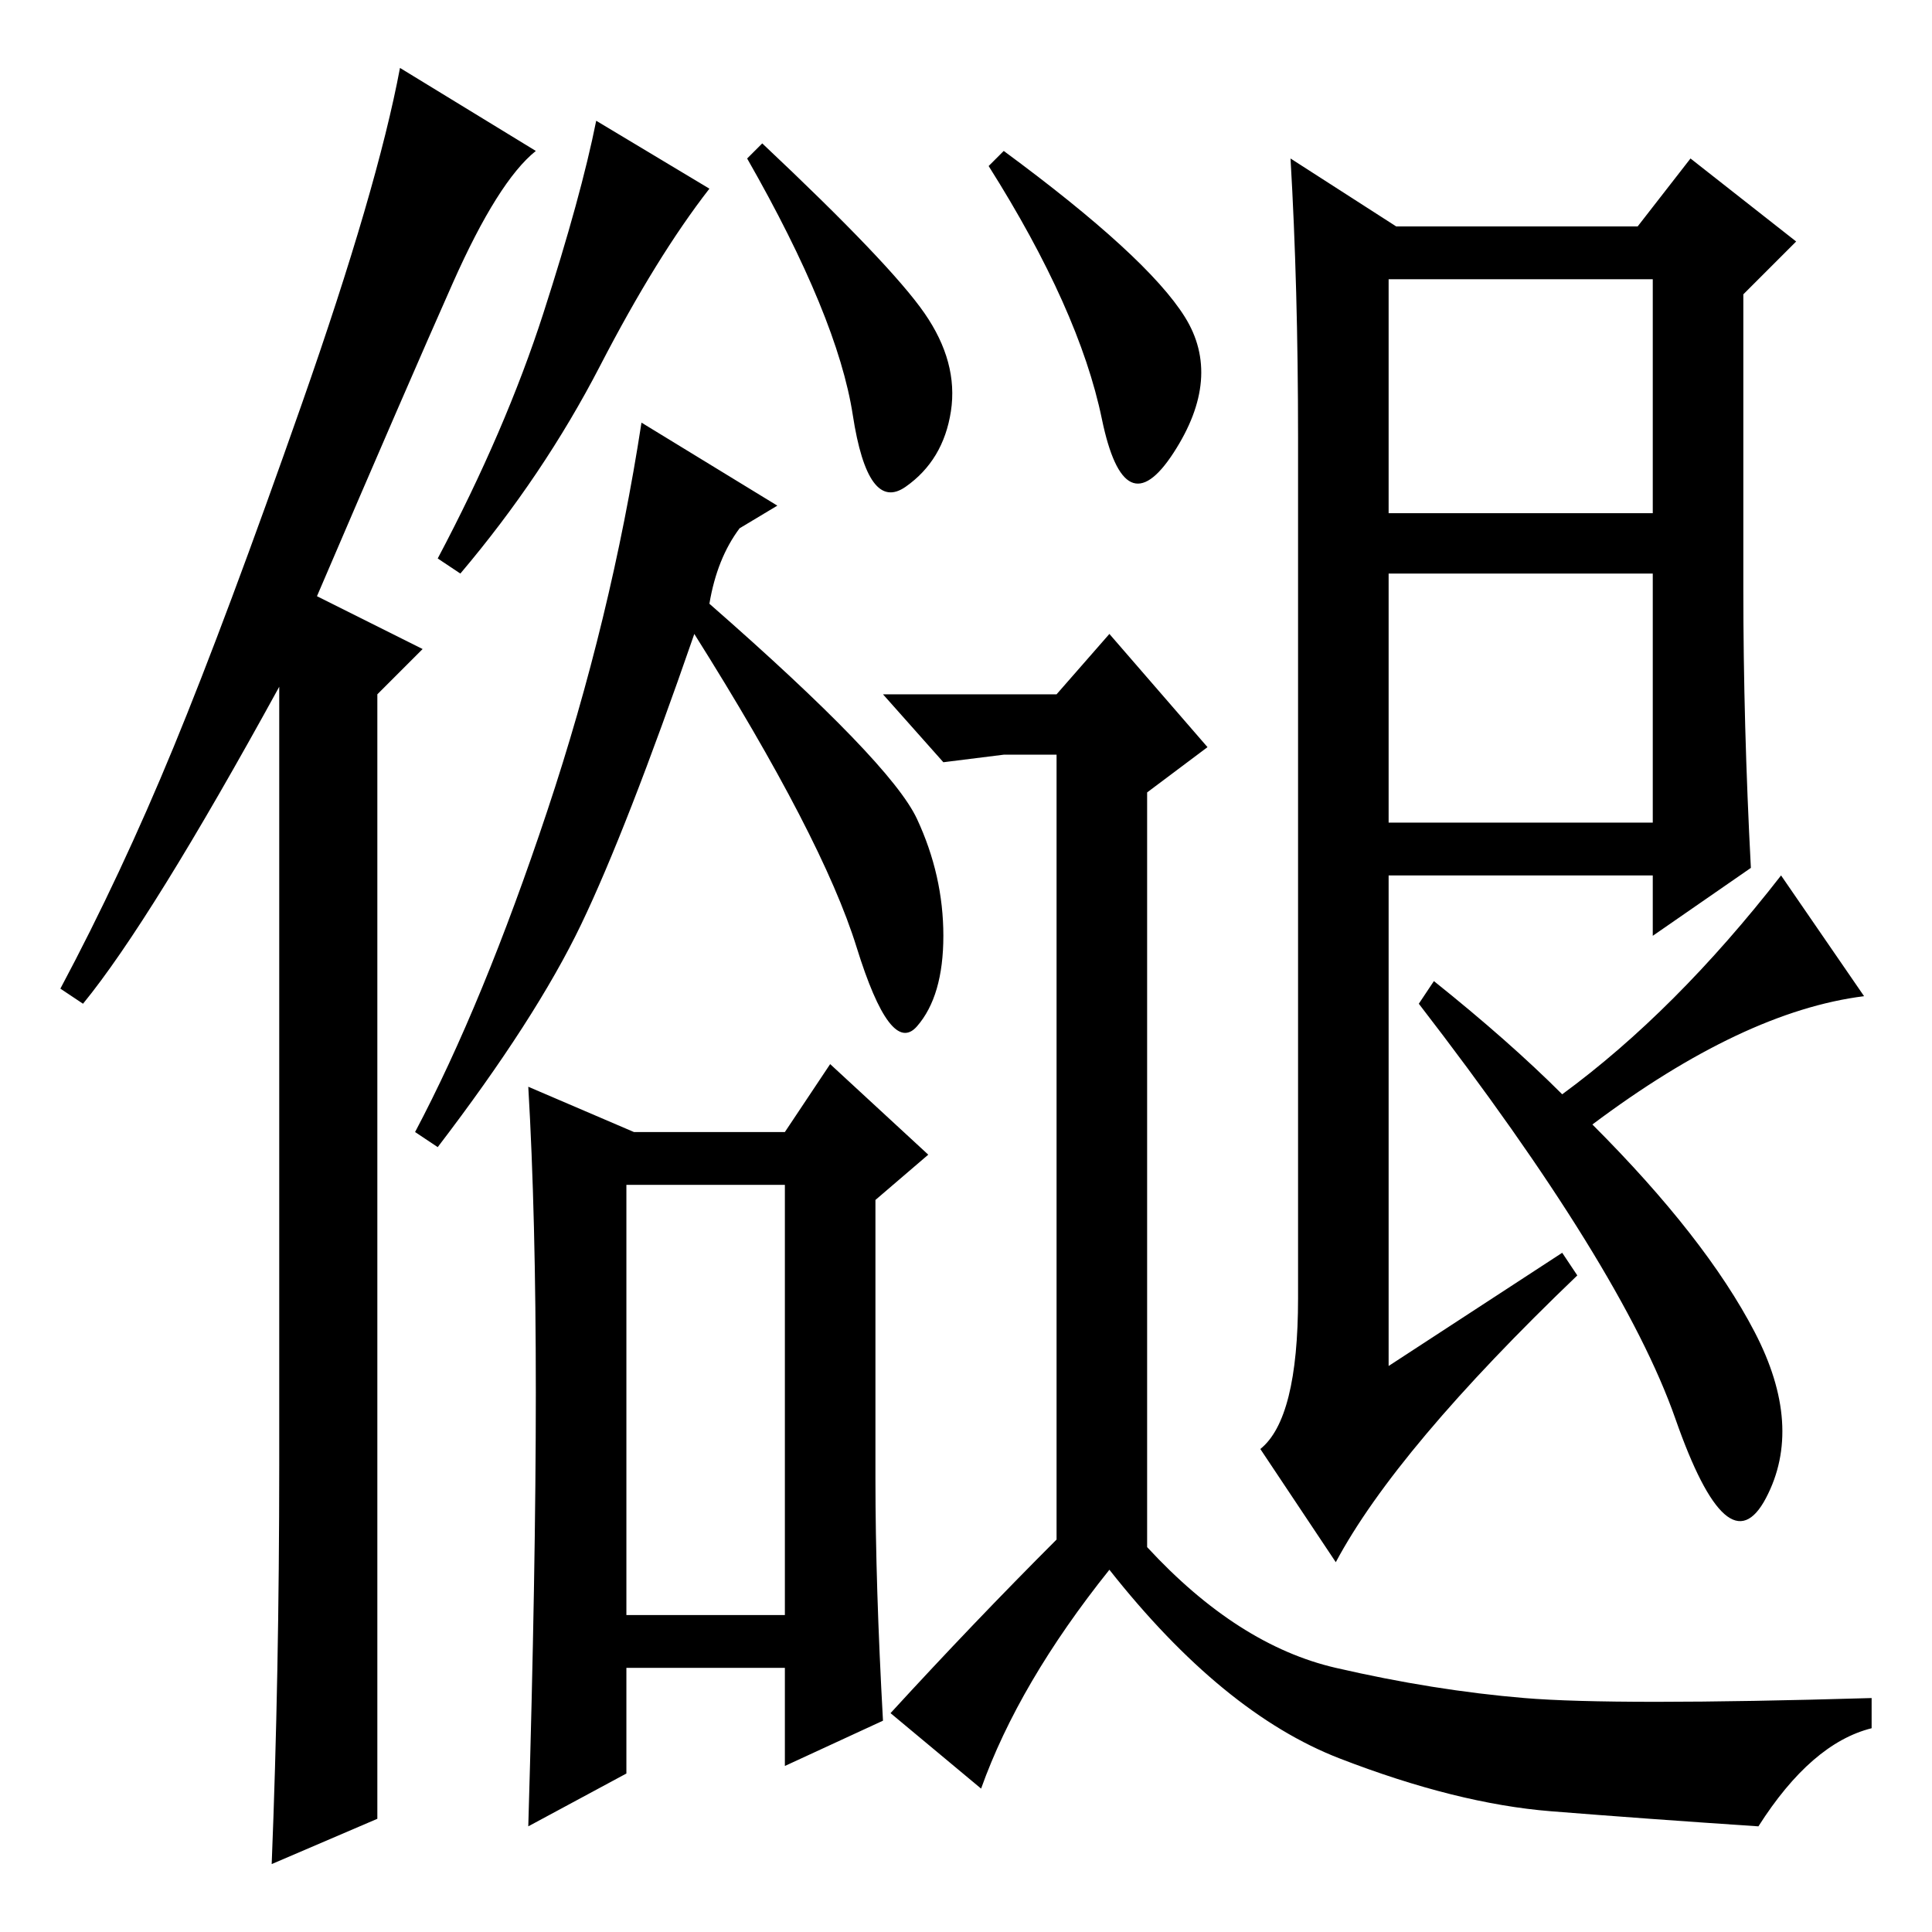 <?xml version="1.0" standalone="no"?>
<!DOCTYPE svg PUBLIC "-//W3C//DTD SVG 1.1//EN" "http://www.w3.org/Graphics/SVG/1.1/DTD/svg11.dtd" >
<svg xmlns="http://www.w3.org/2000/svg" xmlns:xlink="http://www.w3.org/1999/xlink" version="1.1" viewBox="0 -36 256 256">
  <g transform="matrix(1 0 0 -1 0 220)">
   <path fill="currentColor"
d="M37 62v103q-17 -31 -26 -42l-3 2q8 15 15 32t17 45.5t13 44.5l18 -11q-5 -4 -11 -17.5t-18 -41.5l14 -7l-6 -6v-149l-14 -6q1 25 1 53zM94 231q-7 -9 -14.5 -23.5t-18.5 -27.5l-3 2q9 17 14 32.5t7 25.5zM122.5 214.5q4.5 -6.5 3.5 -13t-6 -10t-7 9.5t-14 34l2 2
q17 -16 21.5 -22.5zM94 176q24 -21 27.5 -28.5t3.5 -15.5t-3.5 -12t-8 10.5t-21.5 41.5q-9 -26 -15 -38.5t-19 -29.5l-3 2q9 17 17.5 42.5t12.5 51.5l18 -11l-5 -3q-3 -4 -4 -10zM83 42h21v57h-21v-57zM71 71.5q0 23.5 -1 40.5l14 -6h20l6 9l13 -12l-7 -6v-37q0 -14 1 -32
l-13 -6v13h-21v-14l-13 -7q1 34 1 57.5zM157 214q5 -8 -1.5 -18t-9.5 4.5t-15 33.5l2 2q19 -14 24 -22zM140 52v104h-7l-8 -1l-8 9h23l7 8l13 -15l-8 -6v-100q12 -13 25 -16t25 -4t46 0v-4q-8 -2 -15 -13q-15 1 -27.5 2t-28 7t-30.5 25q-12 -15 -17 -29l-12 10q11 12 22 23z
M185 226h32l7 9l14 -11l-7 -7v-39q0 -18 1 -37l-13 -9v8h-35v-65l23 15l2 -3q-24 -23 -32 -38l-10 15q5 4 5 20v114q0 20 -1 37zM184 147h35v33h-35v-33zM219 188v31h-35v-31h35zM190 126q10 -8 17 -15q15 11 29 29l11 -16q-16 -2 -36 -17q15 -15 21.5 -27.5t1.5 -22
t-12 10.5t-34 55z" />
  </g>

</svg>
